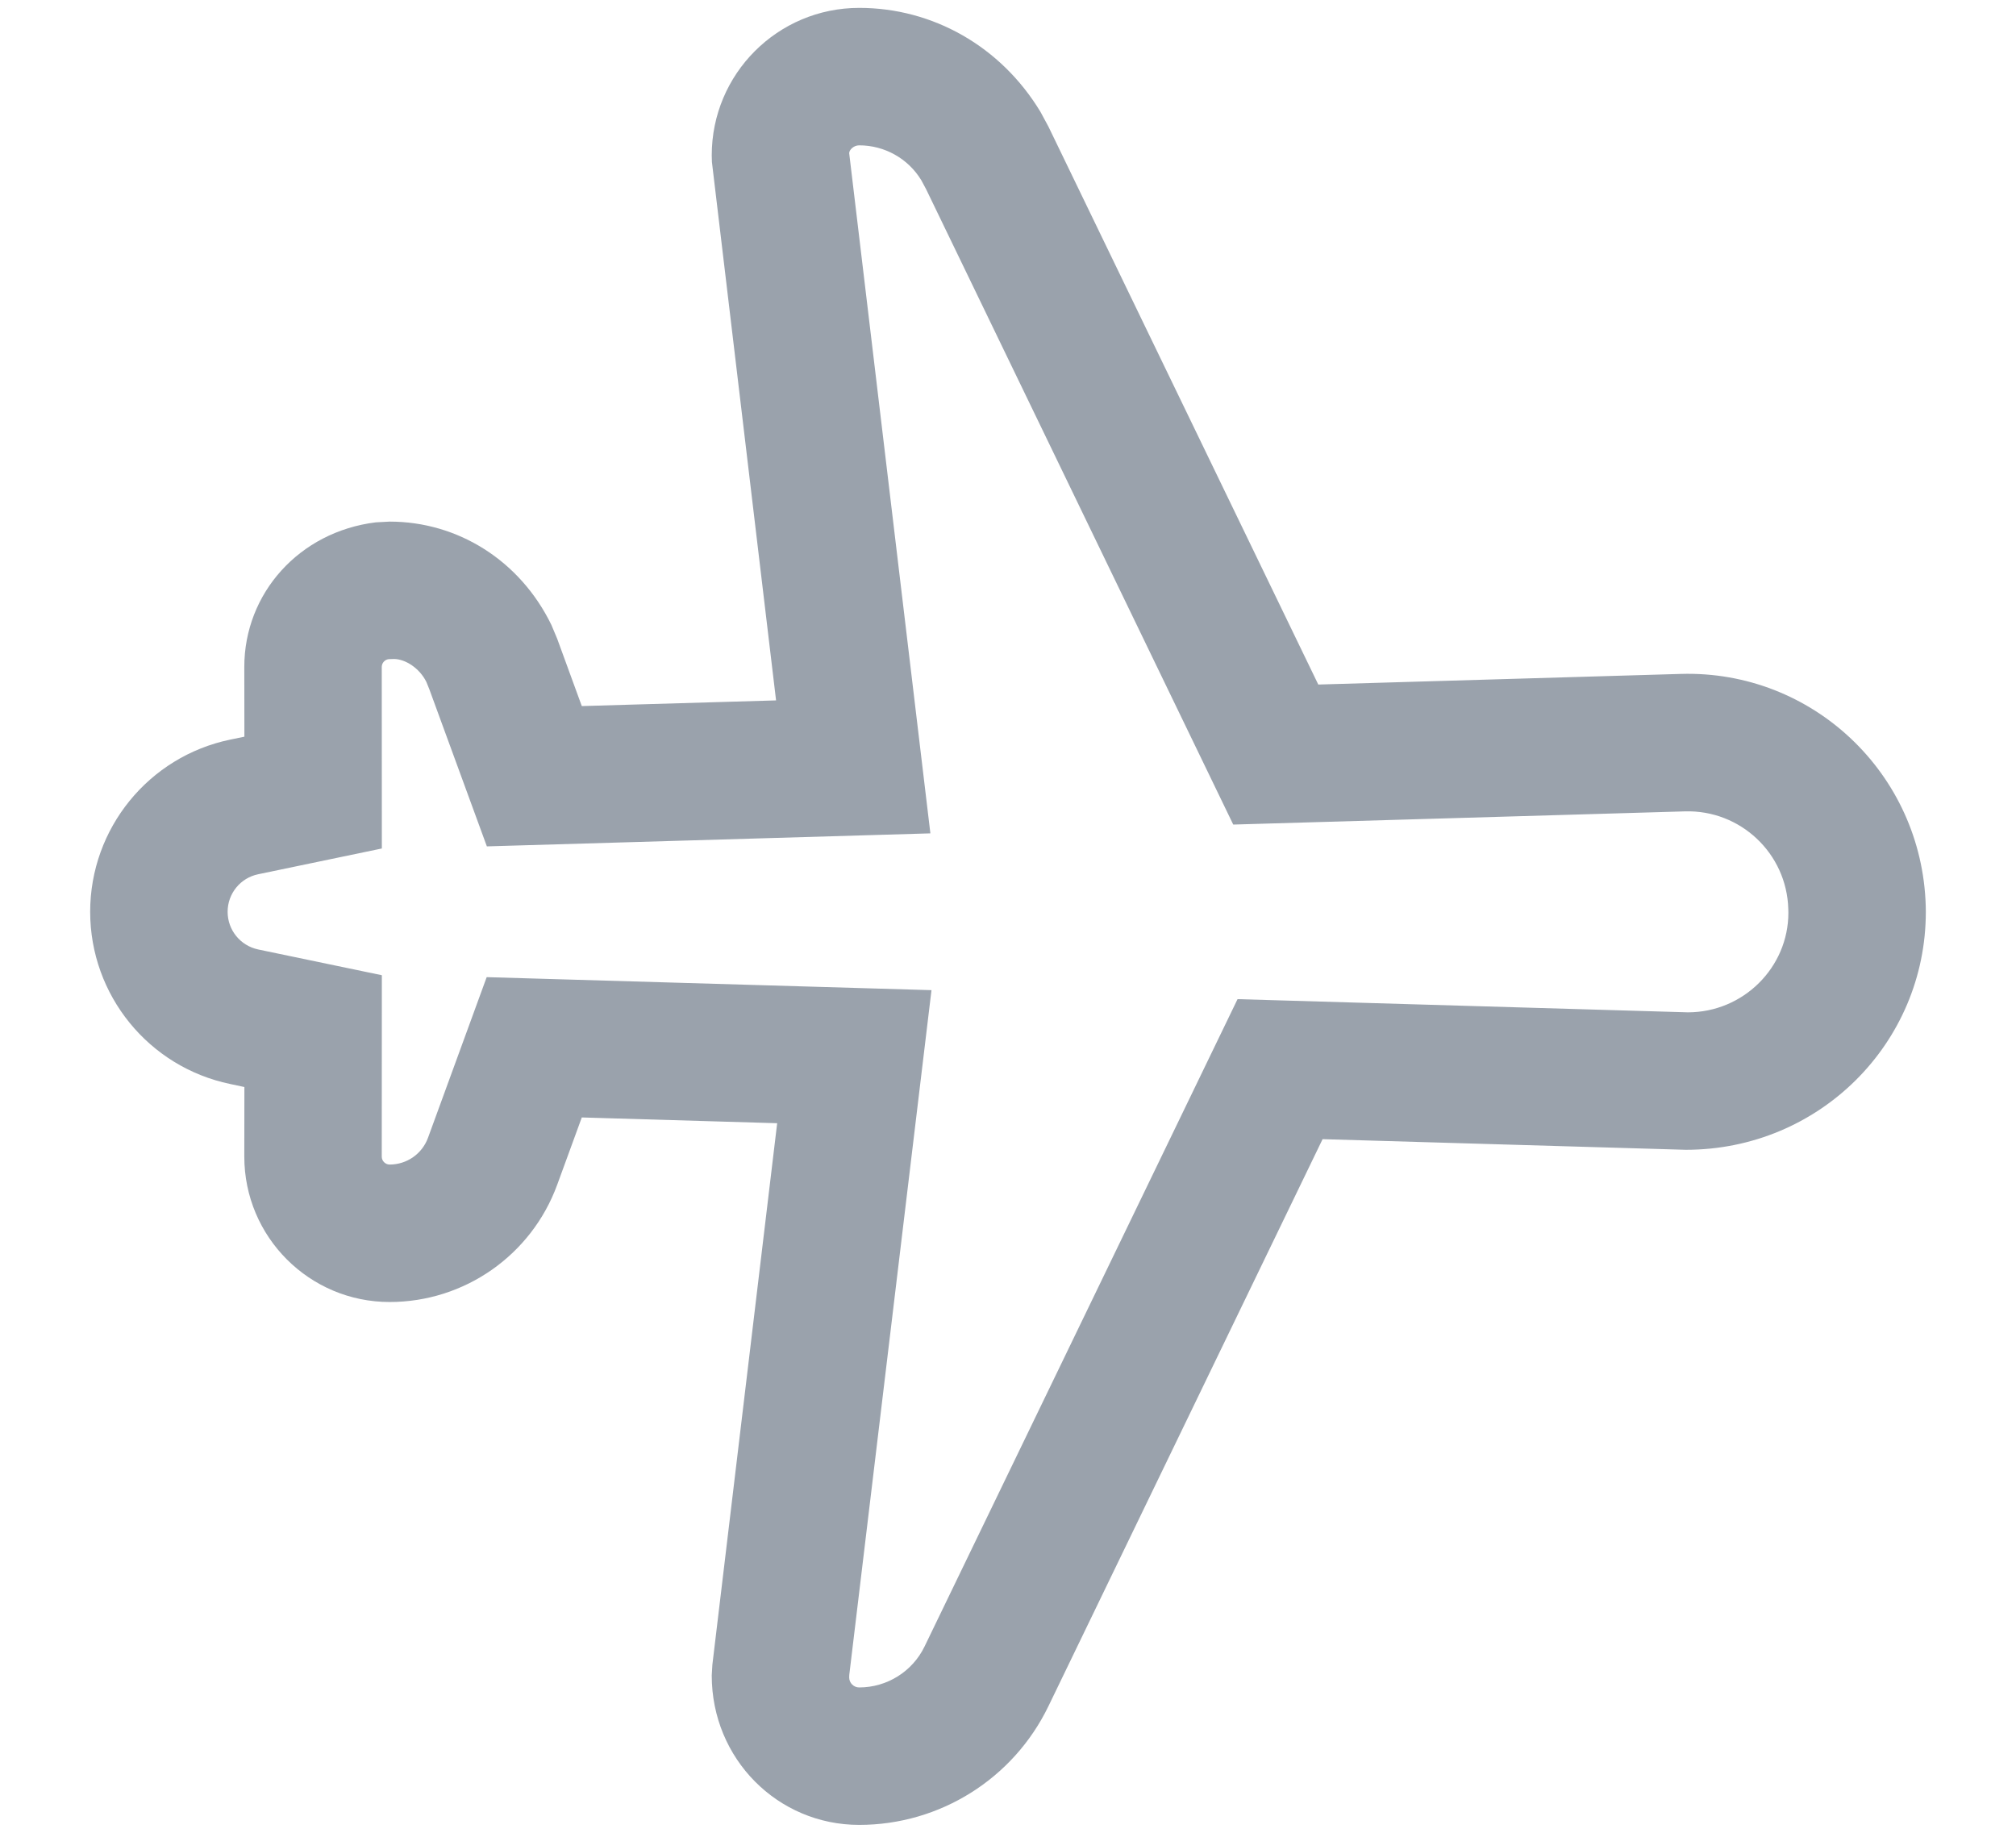 <svg width="22" height="20" viewBox="0 0 22 20" fill="none" xmlns="http://www.w3.org/2000/svg">
<path d="M8.469 7.643L7.769 1.768L7.767 1.695C7.767 0.806 8.487 0.086 9.376 0.086C10.179 0.086 10.922 0.506 11.354 1.22L11.441 1.381L14.386 7.47L18.343 7.354C19.776 7.312 20.973 8.44 21.015 9.885L21.016 9.95C21.016 11.384 19.853 12.547 18.397 12.547L14.433 12.431L11.441 18.619C11.058 19.411 10.256 19.914 9.376 19.914C8.487 19.914 7.767 19.194 7.767 18.283L7.774 18.165L8.481 12.257L6.349 12.194L6.08 12.93C5.799 13.697 5.069 14.208 4.252 14.208C3.376 14.208 2.666 13.498 2.666 12.621L2.667 11.862L2.512 11.829C1.622 11.644 0.984 10.859 0.984 9.95C0.984 9.041 1.622 8.256 2.512 8.071L2.667 8.039L2.666 7.278C2.666 6.476 3.264 5.803 4.101 5.7L4.252 5.692C4.997 5.692 5.675 6.117 6.017 6.819L6.08 6.969L6.349 7.705L8.469 7.643ZM9.376 1.586C9.316 1.586 9.267 1.635 9.267 1.672L10.153 9.094L5.313 9.236L4.685 7.521L4.653 7.442C4.578 7.29 4.423 7.192 4.299 7.191L4.241 7.193C4.199 7.198 4.166 7.235 4.166 7.278L4.167 9.259L2.818 9.54C2.623 9.58 2.484 9.751 2.484 9.95C2.484 10.149 2.623 10.32 2.818 10.361L4.167 10.642L4.166 12.622C4.166 12.669 4.205 12.708 4.252 12.708C4.44 12.708 4.607 12.591 4.671 12.415L5.311 10.663L10.165 10.805L9.268 18.276L9.267 18.305C9.267 18.365 9.316 18.414 9.376 18.414C9.68 18.414 9.958 18.24 10.09 17.966L13.505 10.903L18.419 11.047C19.025 11.047 19.516 10.556 19.516 9.961L19.515 9.918C19.498 9.312 18.992 8.836 18.387 8.854L13.458 8.998L10.107 2.066L10.054 1.967C9.911 1.731 9.654 1.586 9.376 1.586Z" fill="#9AA2AC"/>
</svg>
